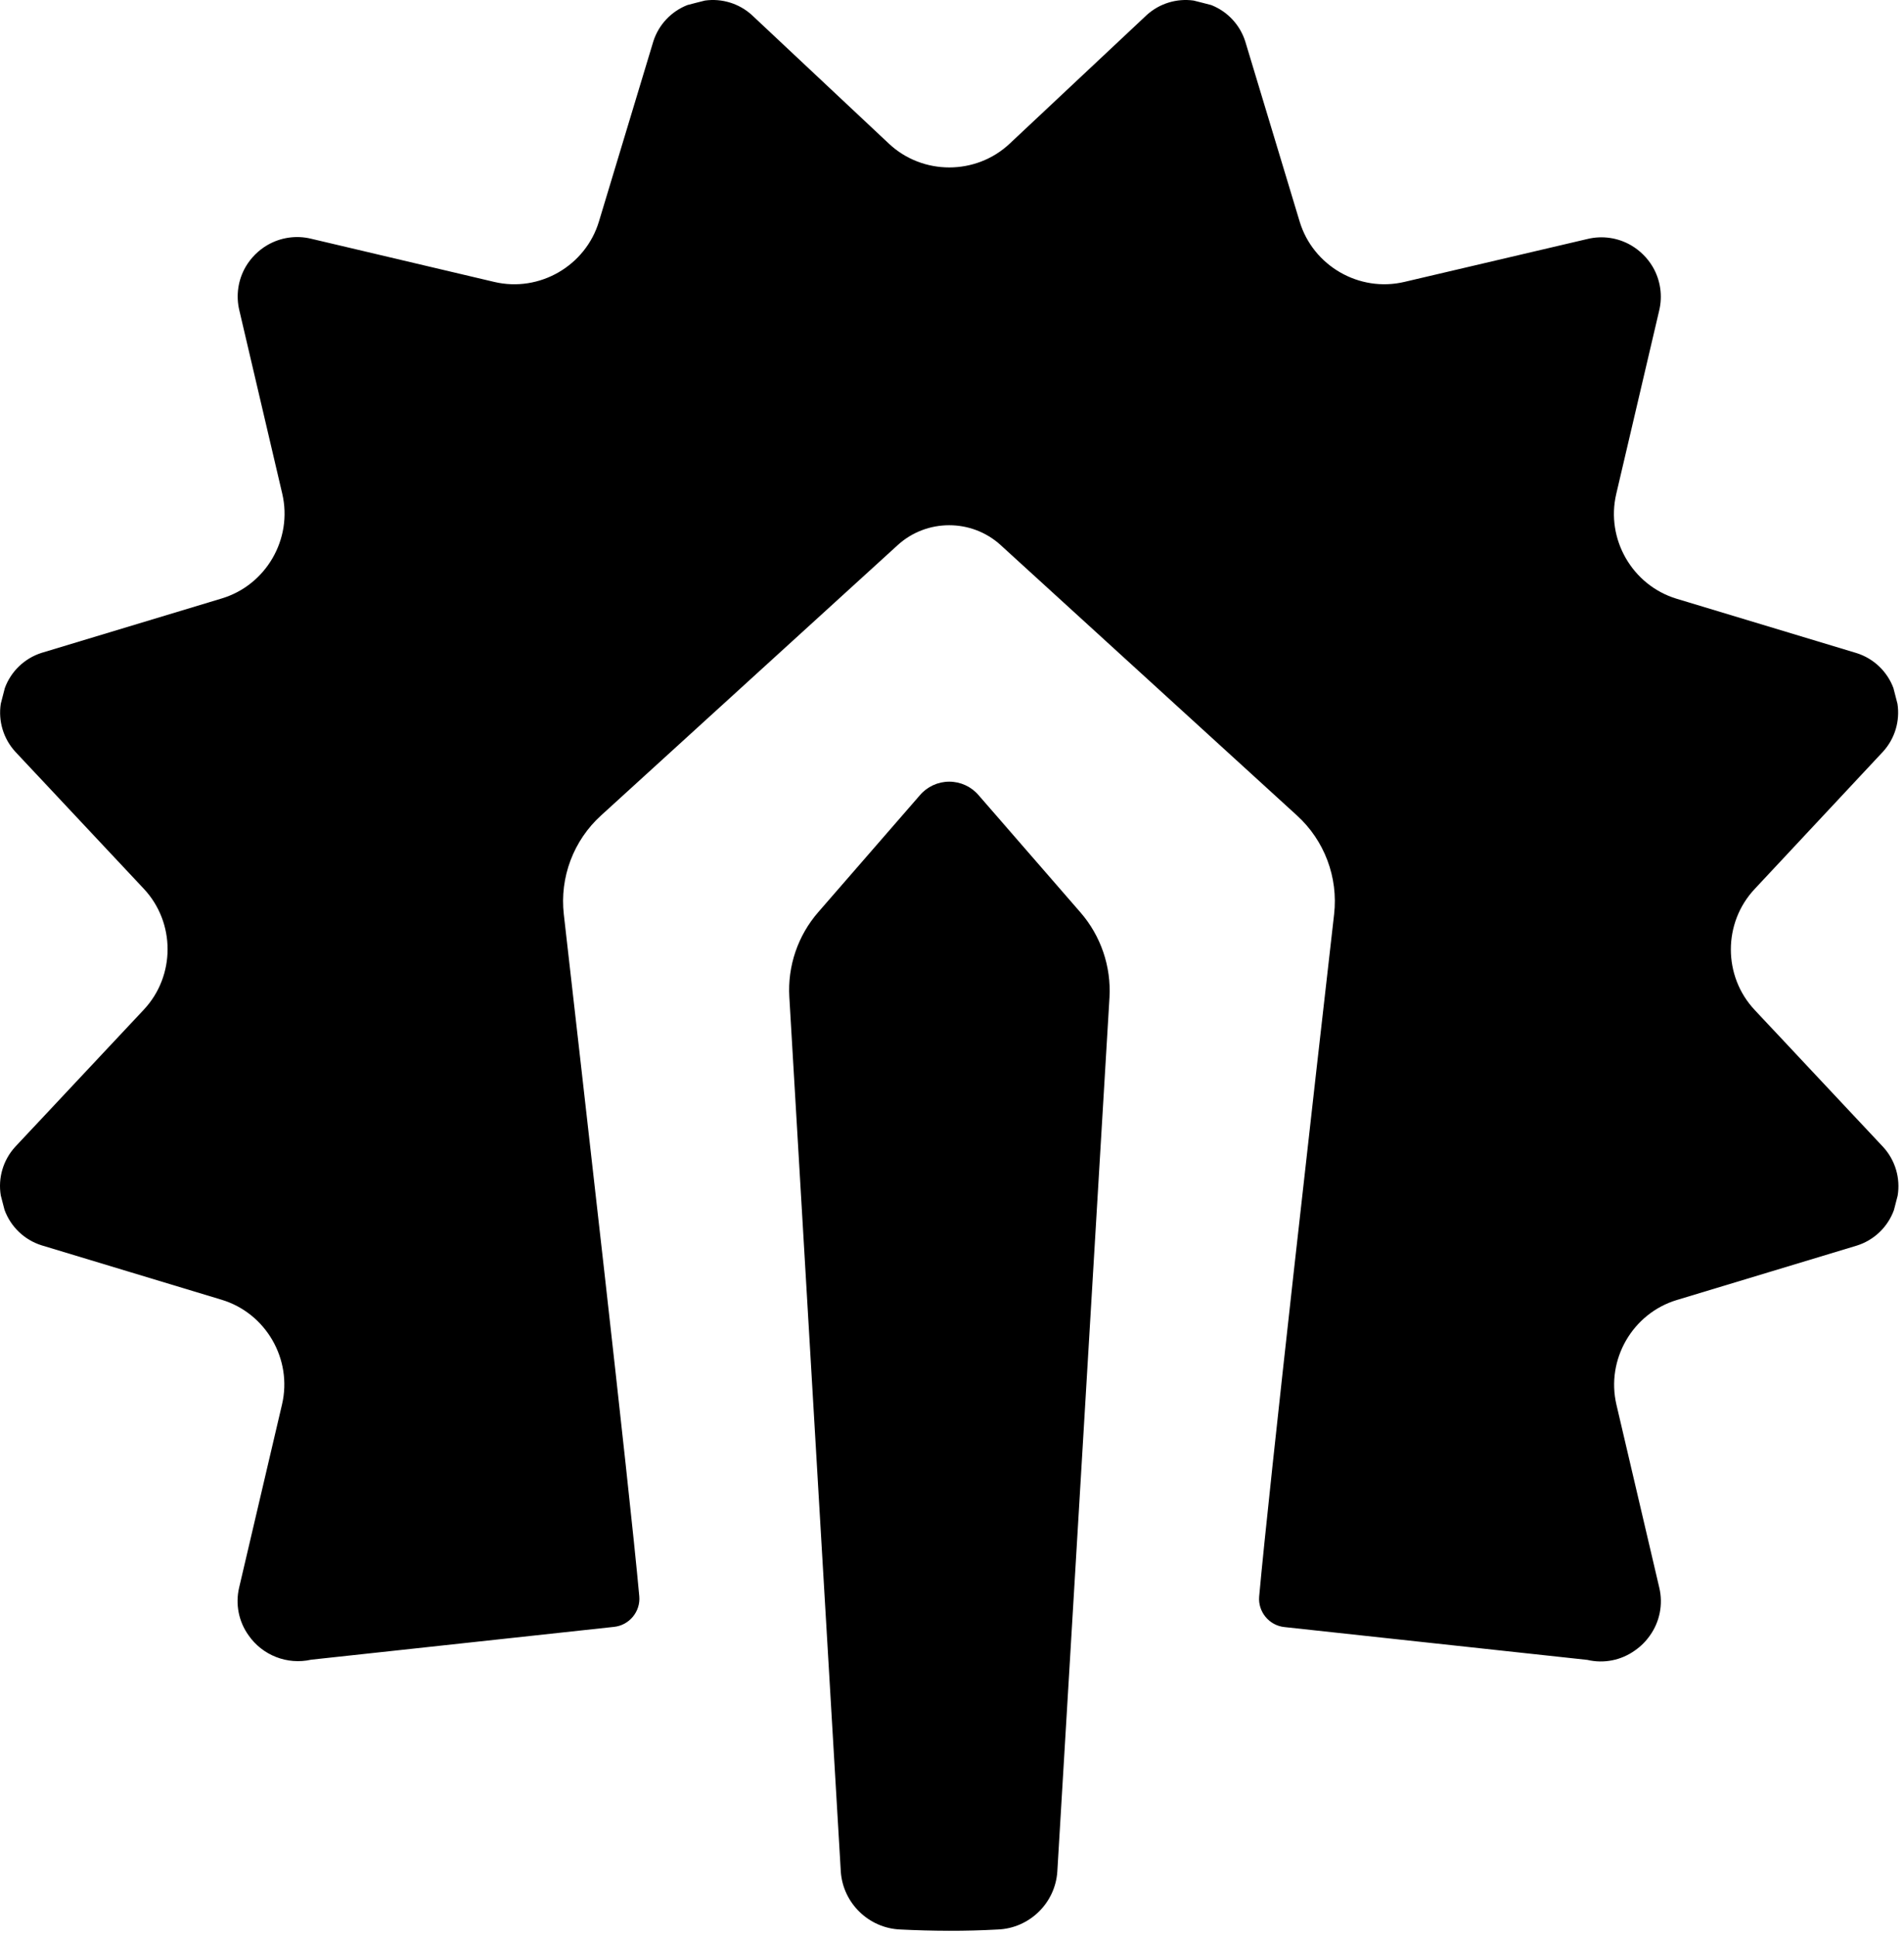 <?xml version="1.0" encoding="UTF-8" standalone="no"?>
<!DOCTYPE svg PUBLIC "-//W3C//DTD SVG 1.1//EN" "http://www.w3.org/Graphics/SVG/1.1/DTD/svg11.dtd">
<svg width="100%" height="100%" viewBox="0 0 296 301" version="1.1" xmlns="http://www.w3.org/2000/svg" xmlns:xlink="http://www.w3.org/1999/xlink" xml:space="preserve" xmlns:serif="http://www.serif.com/" style="fill-rule:evenodd;clip-rule:evenodd;stroke-linejoin:round;stroke-miterlimit:2;">
    <g transform="matrix(1,0,0,1,-7.247,-3.004)">
        <path d="M300,119.78C301.826,117.769 302.647,115.035 302.23,112.35C302.02,111.54 301.82,110.72 301.6,109.91C300.632,107.327 298.529,105.326 295.9,104.49L267.9,96.04C261.007,93.949 256.868,86.774 258.51,79.76L265.18,51.29C265.745,48.971 265.386,46.52 264.18,44.46C263.367,43.091 262.222,41.949 260.85,41.14C258.794,39.934 256.346,39.575 254.03,40.14L225.56,46.81C218.548,48.456 211.372,44.315 209.29,37.42L200.83,9.42C200.005,6.847 198.065,4.778 195.55,3.79C194.64,3.54 193.72,3.33 192.81,3.09C190.178,2.723 187.514,3.54 185.54,5.32L164.22,25.32C158.969,30.254 150.681,30.254 145.43,25.32L124.11,5.32C122.136,3.54 119.472,2.723 116.84,3.09C115.93,3.33 115.01,3.54 114.11,3.79C111.592,4.775 109.647,6.845 108.82,9.42L100.36,37.42C98.282,44.318 91.103,48.462 84.09,46.81L55.62,40.1C53.301,39.535 50.85,39.894 48.79,41.1C47.418,41.909 46.273,43.051 45.46,44.42C44.254,46.48 43.895,48.931 44.46,51.25L51.13,79.73C52.768,86.753 48.608,93.93 41.7,96L13.7,104.45C11.063,105.295 8.957,107.311 8,109.91C7.78,110.72 7.58,111.54 7.37,112.35C6.953,115.035 7.774,117.769 9.6,119.78L29.6,141.1C34.534,146.351 34.534,154.639 29.6,159.89L9.6,181.21C7.738,183.249 6.915,186.036 7.37,188.76C7.57,189.5 7.75,190.25 7.95,190.99C8.905,193.619 11.033,195.658 13.7,196.5L41.7,204.96C48.595,207.042 52.736,214.218 51.09,221.23L44.42,249.7C43.819,252.257 44.352,254.953 45.88,257.09C48.044,260.217 51.91,261.725 55.62,260.89L102.7,255.79C105.077,255.549 106.844,253.41 106.63,251.03C105.06,233.76 97.63,169.19 94.9,145.09C94.24,139.33 96.403,133.592 100.7,129.7L146.81,87.7C151.318,83.587 158.302,83.587 162.81,87.7L208.86,129.7C213.148,133.59 215.306,139.318 214.65,145.07C211.9,169.15 204.56,233.75 203,251.07C202.792,253.446 204.557,255.579 206.93,255.82L254.02,260.92C256.594,261.526 259.308,260.981 261.45,259.43C262.346,258.804 263.124,258.026 263.75,257.13C265.277,254.989 265.81,252.29 265.21,249.73L258.54,221.26C256.9,214.251 261.04,207.082 267.93,205L295.93,196.54C298.597,195.698 300.725,193.659 301.68,191.03C301.88,190.29 302.06,189.54 302.26,188.79C302.712,186.07 301.889,183.287 300.03,181.25L280.03,159.93C275.096,154.679 275.096,146.391 280.03,141.14L300,119.78Z" style="fill-rule:nonzero;"/>
        <path d="M159.38,126.56C158.241,125.228 156.573,124.46 154.82,124.46C153.067,124.46 151.399,125.228 150.26,126.56L134.45,144.74C131.282,148.38 129.668,153.123 129.96,157.94L137.96,293.81C138.291,298.707 142.305,302.613 147.21,302.81C149.71,302.937 152.23,303.003 154.77,303.01C157.31,303.017 159.843,302.95 162.37,302.81C167.278,302.622 171.298,298.711 171.62,293.81L179.73,158C180.008,153.176 178.388,148.429 175.22,144.78L159.38,126.56Z" style="fill-rule:nonzero;"/>
    </g>
</svg>
